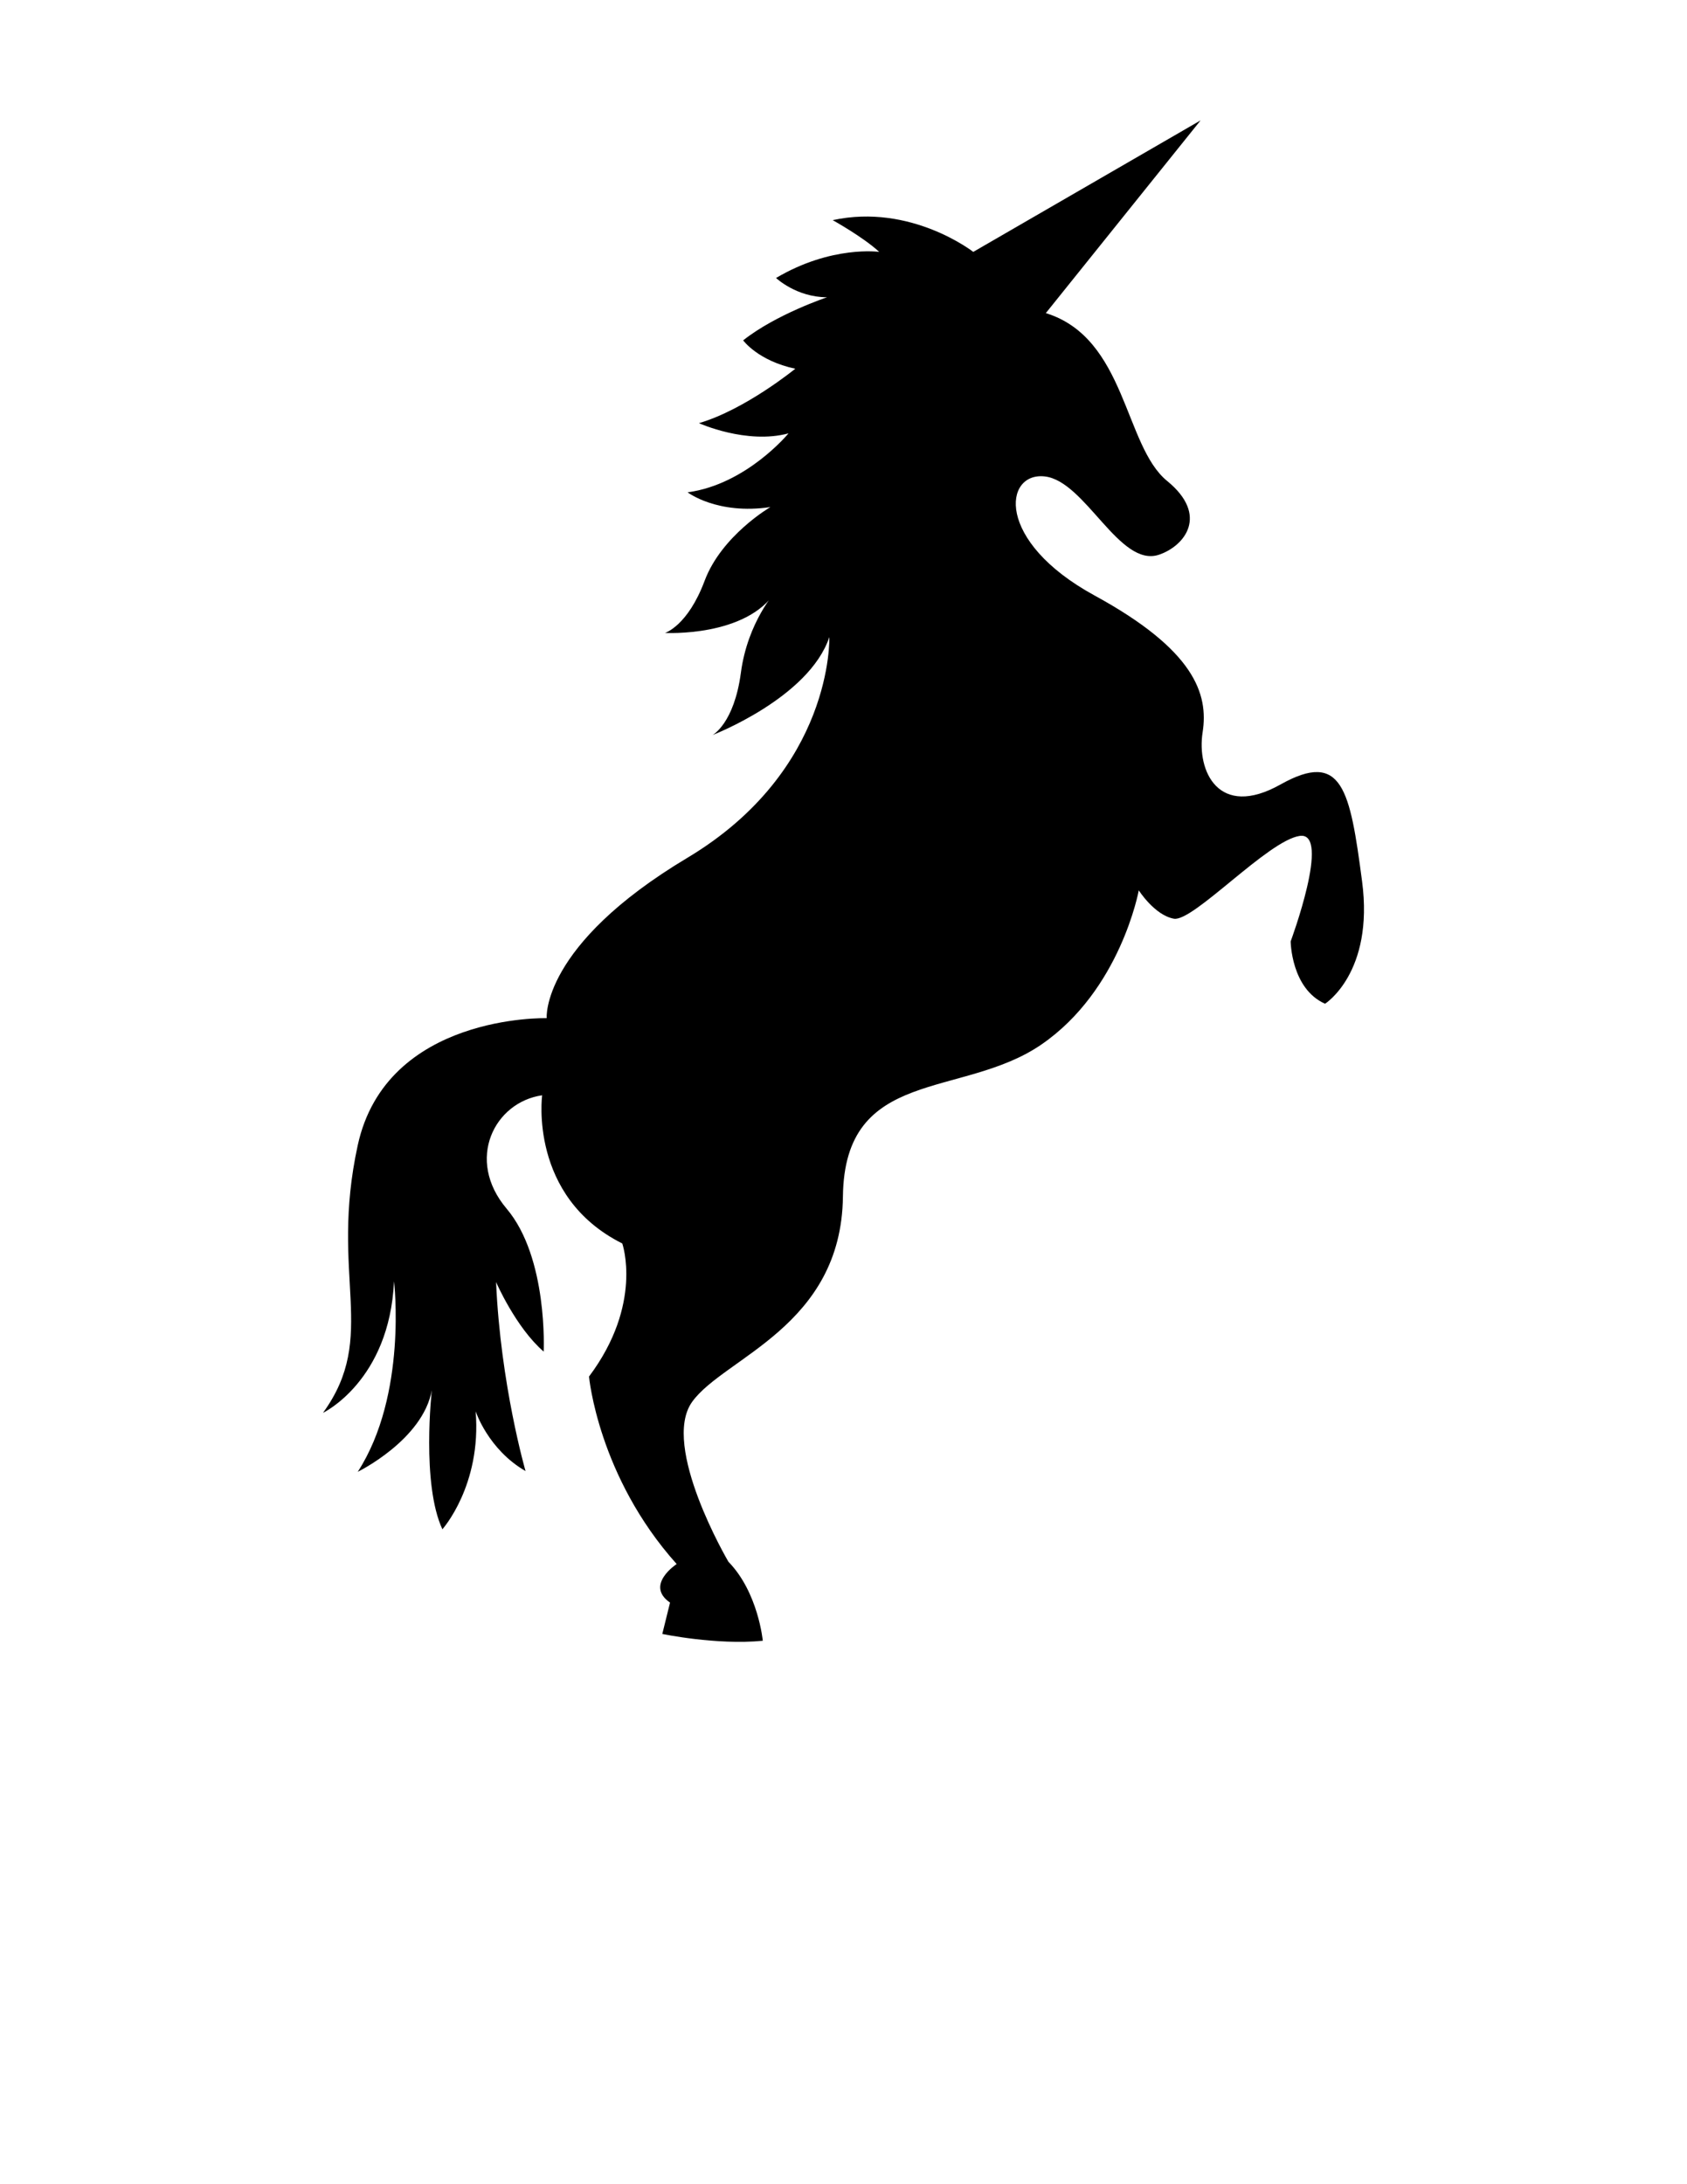 <?xml version="1.0" encoding="utf-8"?>
<!-- Generator: Adobe Illustrator 15.1.0, SVG Export Plug-In . SVG Version: 6.00 Build 0)  -->
<!DOCTYPE svg PUBLIC "-//W3C//DTD SVG 1.1//EN" "http://www.w3.org/Graphics/SVG/1.1/DTD/svg11.dtd">
<svg version="1.1" id="Layer_1" xmlns="http://www.w3.org/2000/svg" xmlns:xlink="http://www.w3.org/1999/xlink" x="0px" y="0px"
	 width="612px" height="792px" viewBox="0 0 612 792" enable-background="new 0 0 612 792" xml:space="preserve">
<path d="M353.075,91.34c0,0-22.613-17.687-50.992-11.512c0,0,11.108,6.163,16.873,11.512c0,0-17.271-2.46-37.43,9.461
	c0,0,7.399,6.989,18.507,6.989c0,0-18.507,6.169-30.435,15.624c0,0,5.343,7.399,18.911,10.288c0,0-18.097,14.798-34.951,19.737
	c0,0,17.271,7.809,32.497,3.696c0,0-15.22,18.507-36.604,21.383c0,0,10.698,8.226,30.025,5.349c0,0-17.693,10.282-23.856,26.726
	c-6.169,16.457-14.394,18.911-14.394,18.911s29.608,1.652,40.3-15.202c0,0-10.288,11.102-12.748,29.603
	c-2.46,18.507-10.282,22.62-10.282,22.62s34.958-13.434,42.363-35.508c0,0,1.64,48.256-51.543,80.056
	c-53.189,31.806-50.992,58.122-50.992,58.122s-58.128-1.64-68.544,46.065c-10.404,47.693,7.674,69.076-12.607,97.045
	c0,0,24.119-11.524,25.765-47.706c0,0,4.939,41.121-13.158,69.089c0,0,23.581-11.523,26.873-29.608c0,0-3.831,33.997,3.831,50.441
	c0,0,14.266-15.9,12.068-42.767c0,0,4.523,13.843,18.097,21.658c0,0-9.052-31.255-10.692-68.537c0,0,7.124,16.45,17.271,25.22
	c0,0,1.646-33.996-13.434-51.817c-15.08-17.822-4.388-38.654,12.882-41.121c0,0-4.938,36.732,29.064,53.728
	c0,0,7.681,21.935-12.062,48.257c0,0,3.287,36.182,31.8,67.986c0,0-11.653,7.602-2.405,13.984l-2.809,11.365
	c0,0,19.59,4.112,36.457,2.473c0,0-1.64-17.546-12.472-28.654c0,0-24.67-41.946-13.152-57.986
	c11.512-16.041,54.144-27.277,54.694-74.432c0.545-47.155,43.183-35.368,71.965-55.104c28.782-19.737,35.361-55.925,35.361-55.925
	s5.766,9.045,12.742,10.275c6.995,1.236,34.131-28.372,45.649-30.019c11.523-1.652-3.287,38.244-3.287,38.244
	s0.135,17.142,12.473,22.613c0,0,17.821-11.236,13.428-44.407c-4.382-33.17-7.118-47.699-29.603-35.092
	c-22.485,12.62-30.435-4.926-28.244-18.911c2.197-13.984-3.011-29.884-39.198-49.621c-36.188-19.743-32.896-44.823-18.091-43.176
	c14.798,1.64,27.142,33.311,41.53,28.366c9.217-3.152,18.164-14.26,2.883-26.726c-15.625-12.748-14.805-51.818-44.003-60.857
	l56.15-69.891L353.075,91.34z"/>
</svg>
